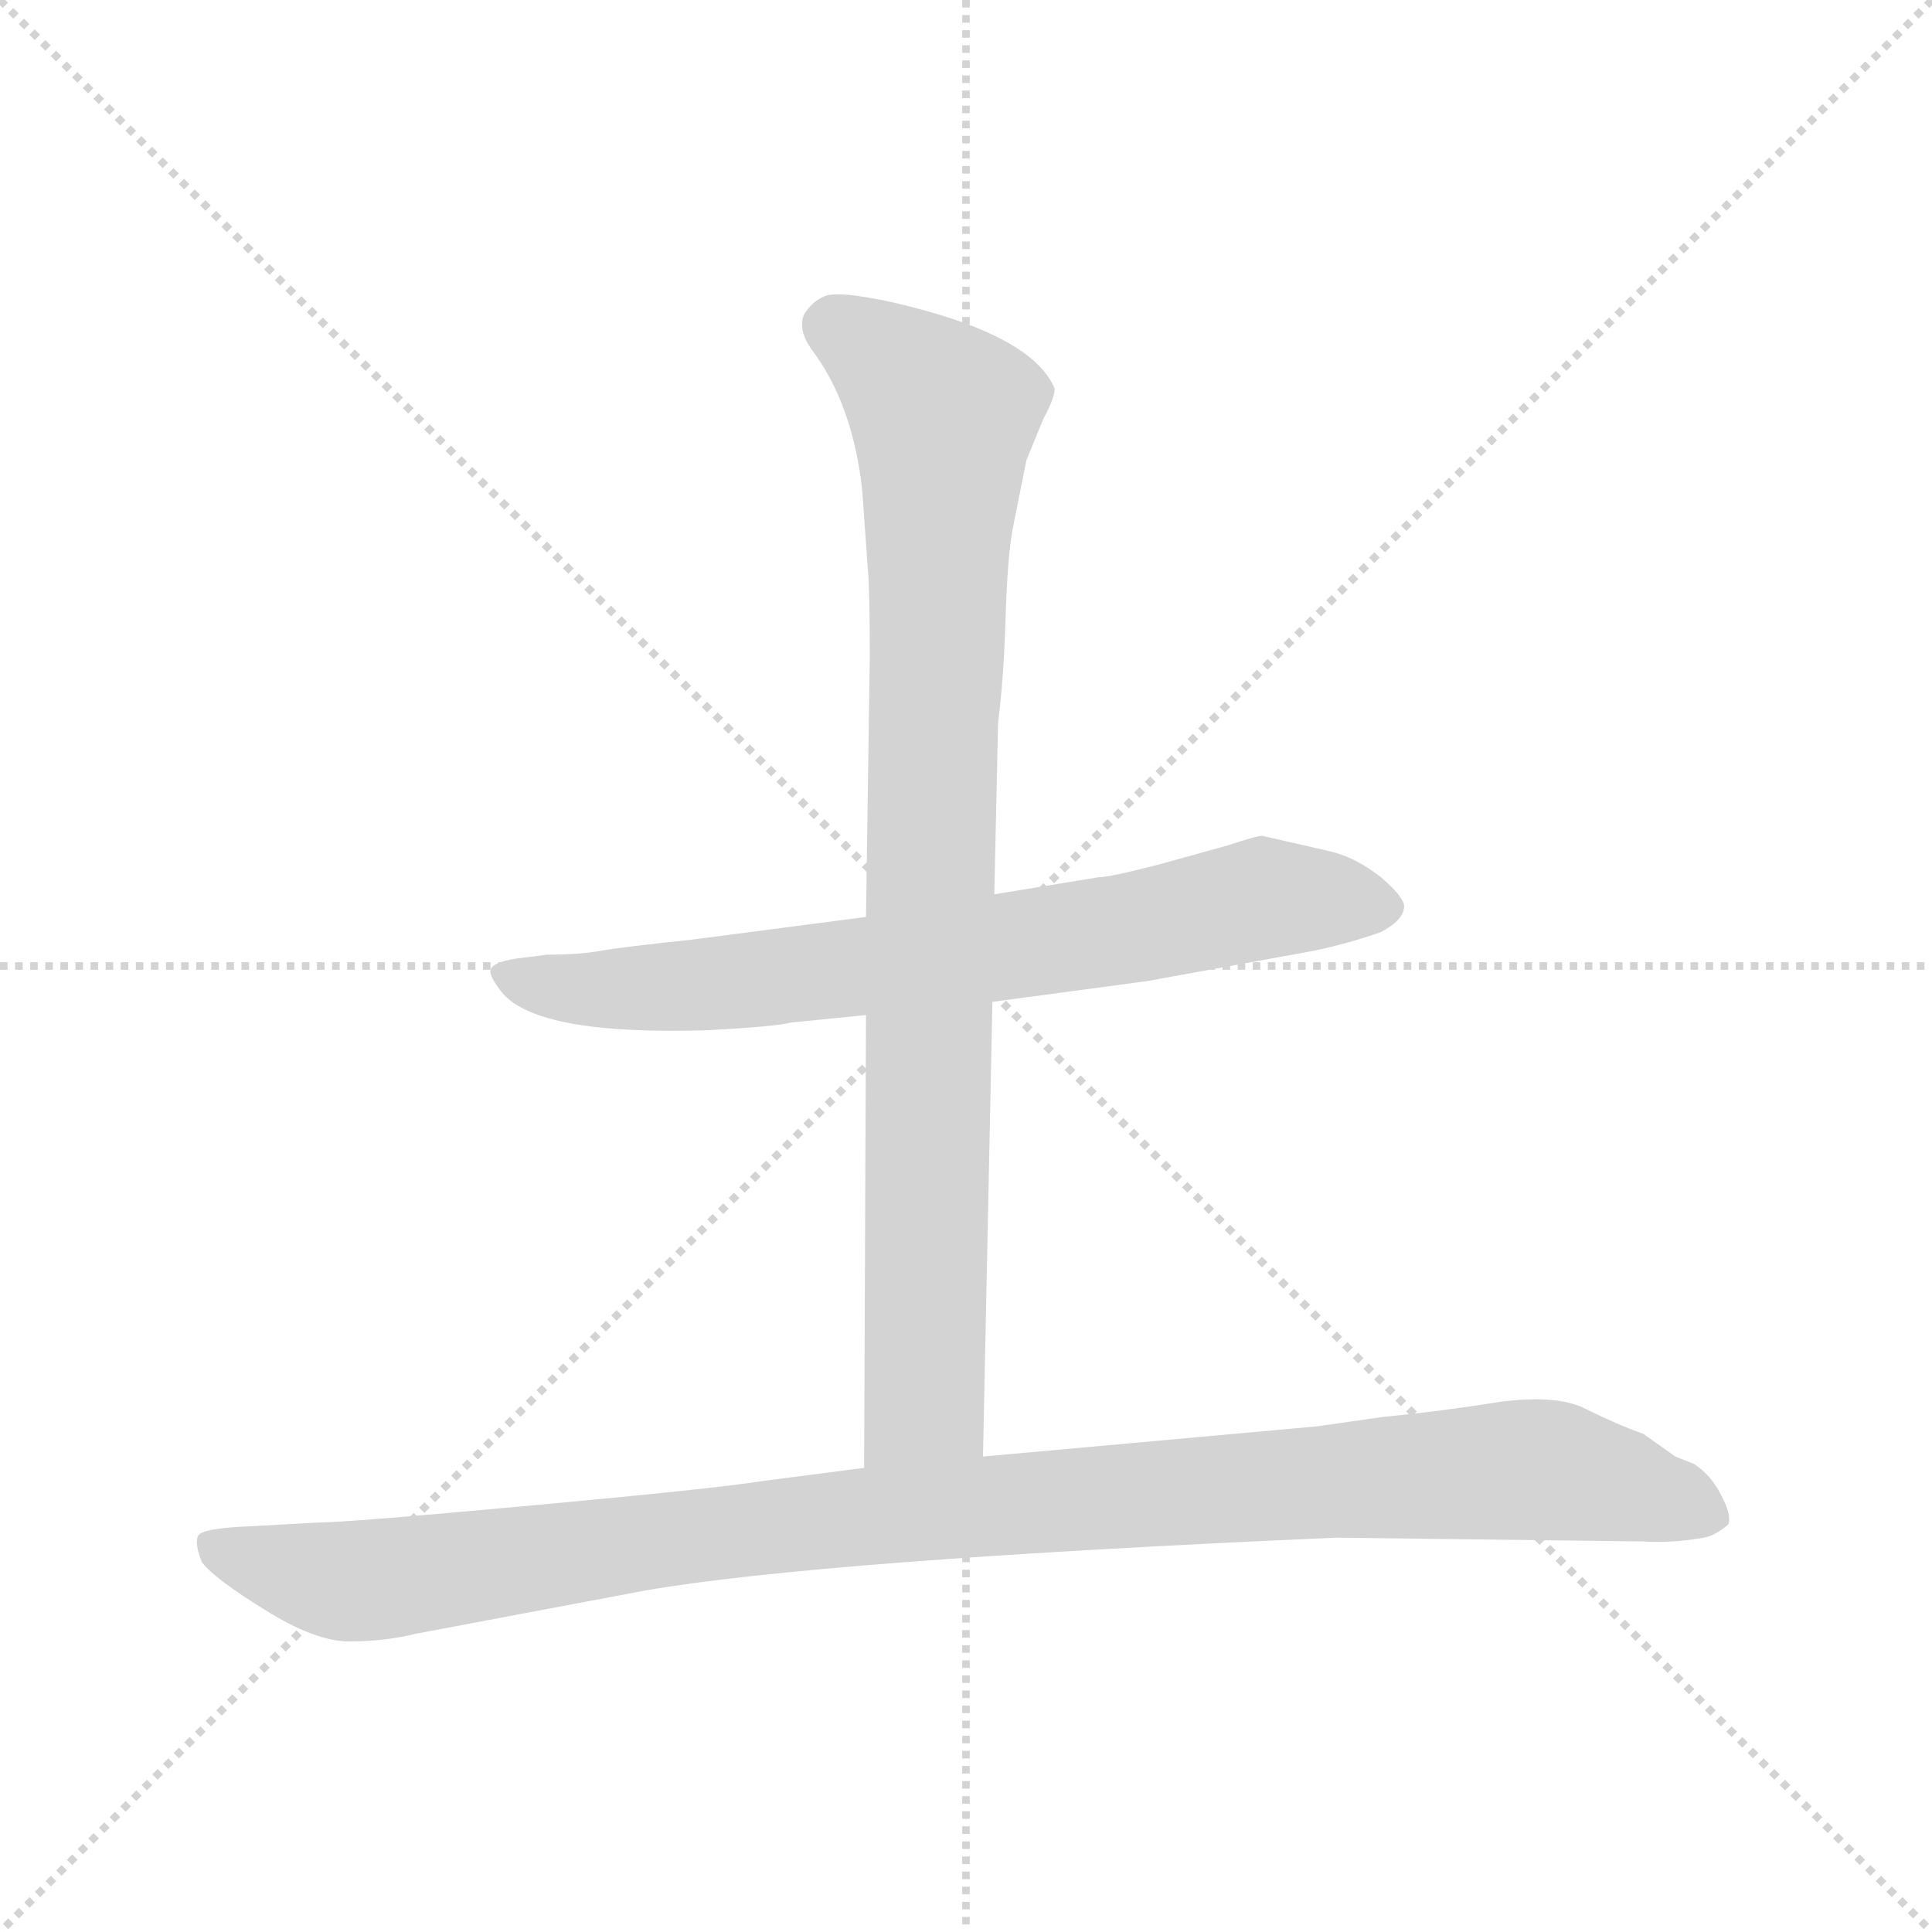 <svg xmlns="http://www.w3.org/2000/svg" version="1.1" viewBox="0 0 1024 1024">
  <g stroke="lightgray" stroke-dasharray="1,1" stroke-width="1" transform="scale(4, 4)">
    <line x1="0" y1="0" x2="256" y2="256" />
    <line x1="256" y1="0" x2="0" y2="256" />
    <line x1="128" y1="0" x2="128" y2="256" />
    <line x1="0" y1="128" x2="256" y2="128" />
  </g>
  <g transform="scale(1.0, -1.0) translate(0.0, -834.00)">
    <style type="text/css">
      
        @keyframes keyframes0 {
          from {
            stroke: blue;
            stroke-dashoffset: 727;
            stroke-width: 128;
          }
          70% {
            animation-timing-function: step-end;
            stroke: blue;
            stroke-dashoffset: 0;
            stroke-width: 128;
          }
          to {
            stroke: black;
            stroke-width: 1024;
          }
        }
        #make-me-a-hanzi-animation-0 {
          animation: keyframes0 0.842s both;
          animation-delay: 0s;
          animation-timing-function: linear;
        }
      
        @keyframes keyframes1 {
          from {
            stroke: blue;
            stroke-dashoffset: 893;
            stroke-width: 128;
          }
          74% {
            animation-timing-function: step-end;
            stroke: blue;
            stroke-dashoffset: 0;
            stroke-width: 128;
          }
          to {
            stroke: black;
            stroke-width: 1024;
          }
        }
        #make-me-a-hanzi-animation-1 {
          animation: keyframes1 0.977s both;
          animation-delay: 0.842s;
          animation-timing-function: linear;
        }
      
        @keyframes keyframes2 {
          from {
            stroke: blue;
            stroke-dashoffset: 1059;
            stroke-width: 128;
          }
          78% {
            animation-timing-function: step-end;
            stroke: blue;
            stroke-dashoffset: 0;
            stroke-width: 128;
          }
          to {
            stroke: black;
            stroke-width: 1024;
          }
        }
        #make-me-a-hanzi-animation-2 {
          animation: keyframes2 1.112s both;
          animation-delay: 1.818s;
          animation-timing-function: linear;
        }
      
    </style>
    
      <path d="M 526 303 L 608 314 L 696 330 Q 715 334 732 340 Q 743 346 744 352 Q 746 357 732 369 Q 718 380 704 383 L 669 391 Q 666 391 651 386 L 615 376 Q 588 369 582 369 L 527 360 L 459 348 L 367 336 Q 329 332 318 330 Q 307 328 290 328 L 274 326 Q 261 324 260 320 Q 259 317 266 308 Q 285 285 376 288 Q 412 290 419 292 L 459 296 L 526 303 Z" fill="lightgray" />
    
      <path d="M 521 62 L 526 303 L 527 360 L 529 451 Q 532 474 533 507 Q 534 540 537 555 L 544 590 L 553 612 Q 559 623 559 628 Q 547 657 472 674 Q 444 680 437 677 Q 430 674 426 667 Q 423 659 430 649 Q 452 620 457 574 L 460 532 Q 461 522 461 486 L 459 348 L 459 296 L 458 56 C 458 26 520 32 521 62 Z" fill="lightgray" />
    
      <path d="M 708 19 L 871 17 Q 886 16 903 19 Q 909 20 916 26 Q 918 31 912 42 Q 907 52 898 58 L 888 62 L 871 74 Q 857 79 841 87 Q 826 95 795 91 Q 764 86 733 83 L 698 78 L 521 62 L 458 56 L 404 49 Q 379 45 281 36 Q 183 27 168 27 L 132 25 Q 107 24 105 20 Q 103 16 107 6 Q 114 -3 140 -19 Q 167 -36 185 -36 Q 204 -36 220 -32 L 342 -9 Q 434 7 708 19 Z" fill="lightgray" />
    
    
      <clipPath id="make-me-a-hanzi-clip-0">
        <path d="M 526 303 L 608 314 L 696 330 Q 715 334 732 340 Q 743 346 744 352 Q 746 357 732 369 Q 718 380 704 383 L 669 391 Q 666 391 651 386 L 615 376 Q 588 369 582 369 L 527 360 L 459 348 L 367 336 Q 329 332 318 330 Q 307 328 290 328 L 274 326 Q 261 324 260 320 Q 259 317 266 308 Q 285 285 376 288 Q 412 290 419 292 L 459 296 L 526 303 Z" />
      </clipPath>
      <path clip-path="url(#make-me-a-hanzi-clip-0)" d="M 269 317 L 307 309 L 385 312 L 543 333 L 667 357 L 735 353" fill="none" id="make-me-a-hanzi-animation-0" stroke-dasharray="599 1198" stroke-linecap="round" />
    
      <clipPath id="make-me-a-hanzi-clip-1">
        <path d="M 521 62 L 526 303 L 527 360 L 529 451 Q 532 474 533 507 Q 534 540 537 555 L 544 590 L 553 612 Q 559 623 559 628 Q 547 657 472 674 Q 444 680 437 677 Q 430 674 426 667 Q 423 659 430 649 Q 452 620 457 574 L 460 532 Q 461 522 461 486 L 459 348 L 459 296 L 458 56 C 458 26 520 32 521 62 Z" />
      </clipPath>
      <path clip-path="url(#make-me-a-hanzi-clip-1)" d="M 441 662 L 474 640 L 500 612 L 490 91 L 465 63" fill="none" id="make-me-a-hanzi-animation-1" stroke-dasharray="765 1530" stroke-linecap="round" />
    
      <clipPath id="make-me-a-hanzi-clip-2">
        <path d="M 708 19 L 871 17 Q 886 16 903 19 Q 909 20 916 26 Q 918 31 912 42 Q 907 52 898 58 L 888 62 L 871 74 Q 857 79 841 87 Q 826 95 795 91 Q 764 86 733 83 L 698 78 L 521 62 L 458 56 L 404 49 Q 379 45 281 36 Q 183 27 168 27 L 132 25 Q 107 24 105 20 Q 103 16 107 6 Q 114 -3 140 -19 Q 167 -36 185 -36 Q 204 -36 220 -32 L 342 -9 Q 434 7 708 19 Z" />
      </clipPath>
      <path clip-path="url(#make-me-a-hanzi-clip-2)" d="M 112 14 L 190 -4 L 468 32 L 805 55 L 855 48 L 906 29" fill="none" id="make-me-a-hanzi-animation-2" stroke-dasharray="931 1862" stroke-linecap="round" />
    
  </g>
</svg>